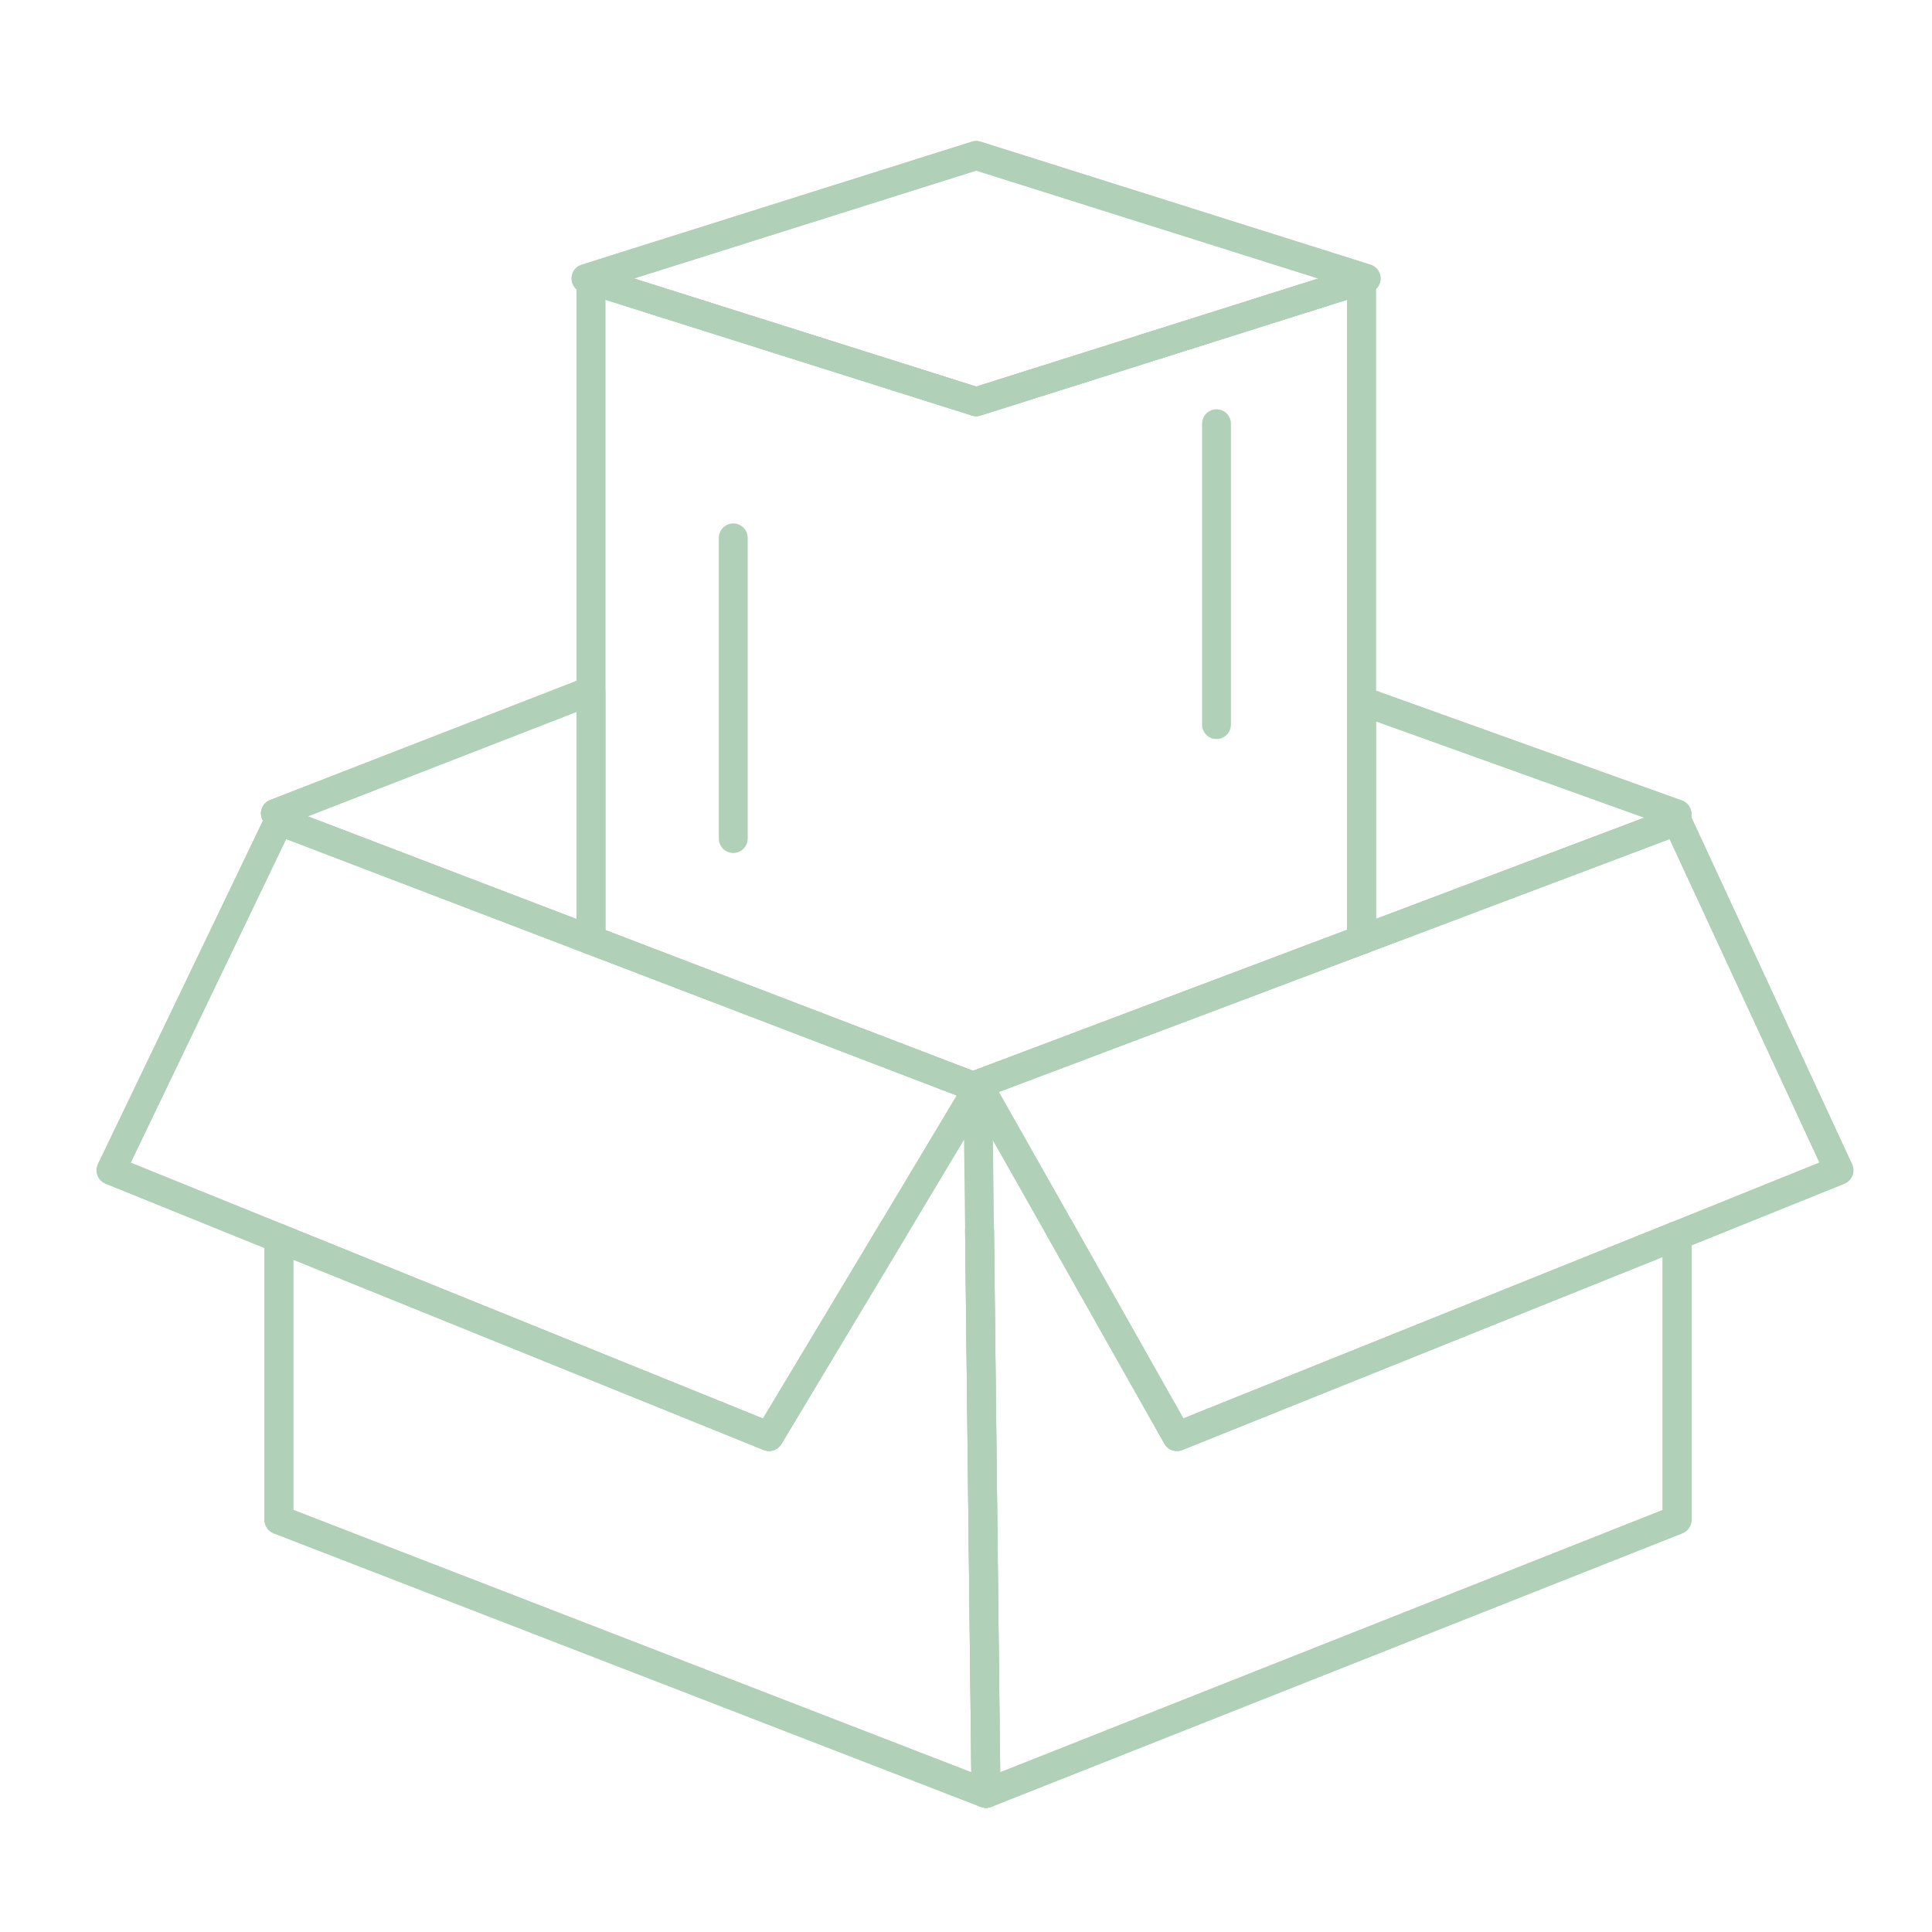<svg width="87" height="87" viewBox="0 0 87 87" fill="none" xmlns="http://www.w3.org/2000/svg">
<path d="M61.31 42.32V31.62H61.48L75.52 36.66V36.96L61.31 42.32Z" stroke="#B1D0B8" stroke-width="1.3" stroke-linecap="round" stroke-linejoin="round"/>
<path d="M26.55 31.13H26.61V42.33L12.56 36.96L12.4 36.63L26.55 31.13Z" stroke="#B1D0B8" stroke-width="1.3" stroke-linecap="round" stroke-linejoin="round"/>
<path d="M44.04 49L26.61 42.33V31.13V12.61L43.96 18.09L61.31 12.61V31.62V42.32L44.04 48.83L44.11 48.96L44.04 49Z" stroke="#B1D0B8" stroke-width="1.3" stroke-linecap="round" stroke-linejoin="round"/>
<path d="M44.11 55.4L44.4 80.76L75.52 68.44V55.64L53 64.69L47.75 55.39" stroke="#B1D0B8" stroke-width="1.3" stroke-linecap="round" stroke-linejoin="round"/>
<path d="M75.52 55.64L53 64.69L47.75 55.39" stroke="#B1D0B8" stroke-width="1.3" stroke-linecap="round" stroke-linejoin="round"/>
<path d="M26.61 12.61L26.39 12.54L43.96 7L61.52 12.54L61.31 12.61L43.96 18.09L26.61 12.61Z" stroke="#B1D0B8" stroke-width="1.3" stroke-linecap="round" stroke-linejoin="round"/>
<path d="M47.75 55.39L44.11 48.96L44.04 48.83L61.31 42.32L75.52 36.96L82.81 52.7L75.52 55.64" stroke="#B1D0B8" stroke-width="1.3" stroke-linecap="round" stroke-linejoin="round"/>
<path d="M44.11 55.4L44.4 80.76L12.56 68.44V55.76L34.63 64.69L40.2 55.41" stroke="#B1D0B8" stroke-width="1.3" stroke-linecap="round" stroke-linejoin="round"/>
<path d="M40.2 55.41L34.63 64.69L12.56 55.76" stroke="#B1D0B8" stroke-width="1.3" stroke-linecap="round" stroke-linejoin="round"/>
<path d="M40.2 55.41L44.04 49L26.61 42.33L12.56 36.96L5 52.7L12.56 55.76" stroke="#B1D0B8" stroke-width="1.3" stroke-linecap="round" stroke-linejoin="round"/>
<path d="M12.56 55.76V68.44L44.4 80.76L75.52 68.44V55.64" stroke="#B1D0B8" stroke-width="1.3" stroke-linecap="round" stroke-linejoin="round"/>
<path d="M12.56 36.96L26.61 42.33L44.04 49L40.2 55.41L34.63 64.69L12.56 55.76L5 52.7L12.56 36.96Z" stroke="#B1D0B8" stroke-width="1.3" stroke-linecap="round" stroke-linejoin="round"/>
<path d="M75.52 36.96L61.31 42.32L44.04 48.83L44.11 48.96L47.75 55.39L53 64.69L75.52 55.64L82.81 52.7L75.52 36.96Z" stroke="#B1D0B8" stroke-width="1.3" stroke-linecap="round" stroke-linejoin="round"/>
<path d="M12.4 36.63L26.55 31.13" stroke="#B1D0B8" stroke-width="1.3" stroke-linecap="round" stroke-linejoin="round"/>
<path d="M61.48 31.62L75.52 36.66" stroke="#B1D0B8" stroke-width="1.3" stroke-linecap="round" stroke-linejoin="round"/>
<path d="M44.04 49.44L44.11 55.4L44.4 80.76" stroke="#B1D0B8" stroke-width="1.3" stroke-linecap="round" stroke-linejoin="round"/>
<path d="M61.31 12.61V31.62V42.32V42.33" stroke="#B1D0B8" stroke-width="1.3" stroke-linecap="round" stroke-linejoin="round"/>
<path d="M26.61 42.33V31.13V12.61" stroke="#B1D0B8" stroke-width="1.3" stroke-linecap="round" stroke-linejoin="round"/>
<path d="M26.61 12.61L26.39 12.54L43.96 7L61.52 12.54L61.31 12.61L43.96 18.09L26.61 12.61Z" stroke="#B1D0B8" stroke-width="1.3" stroke-linecap="round" stroke-linejoin="round"/>
<path d="M33.02 24.22V37.76" stroke="#B1D0B8" stroke-width="1.3" stroke-linecap="round" stroke-linejoin="round"/>
<path d="M54.78 19.08V32.63" stroke="#B1D0B8" stroke-width="1.3" stroke-linecap="round" stroke-linejoin="round"/>
</svg>
